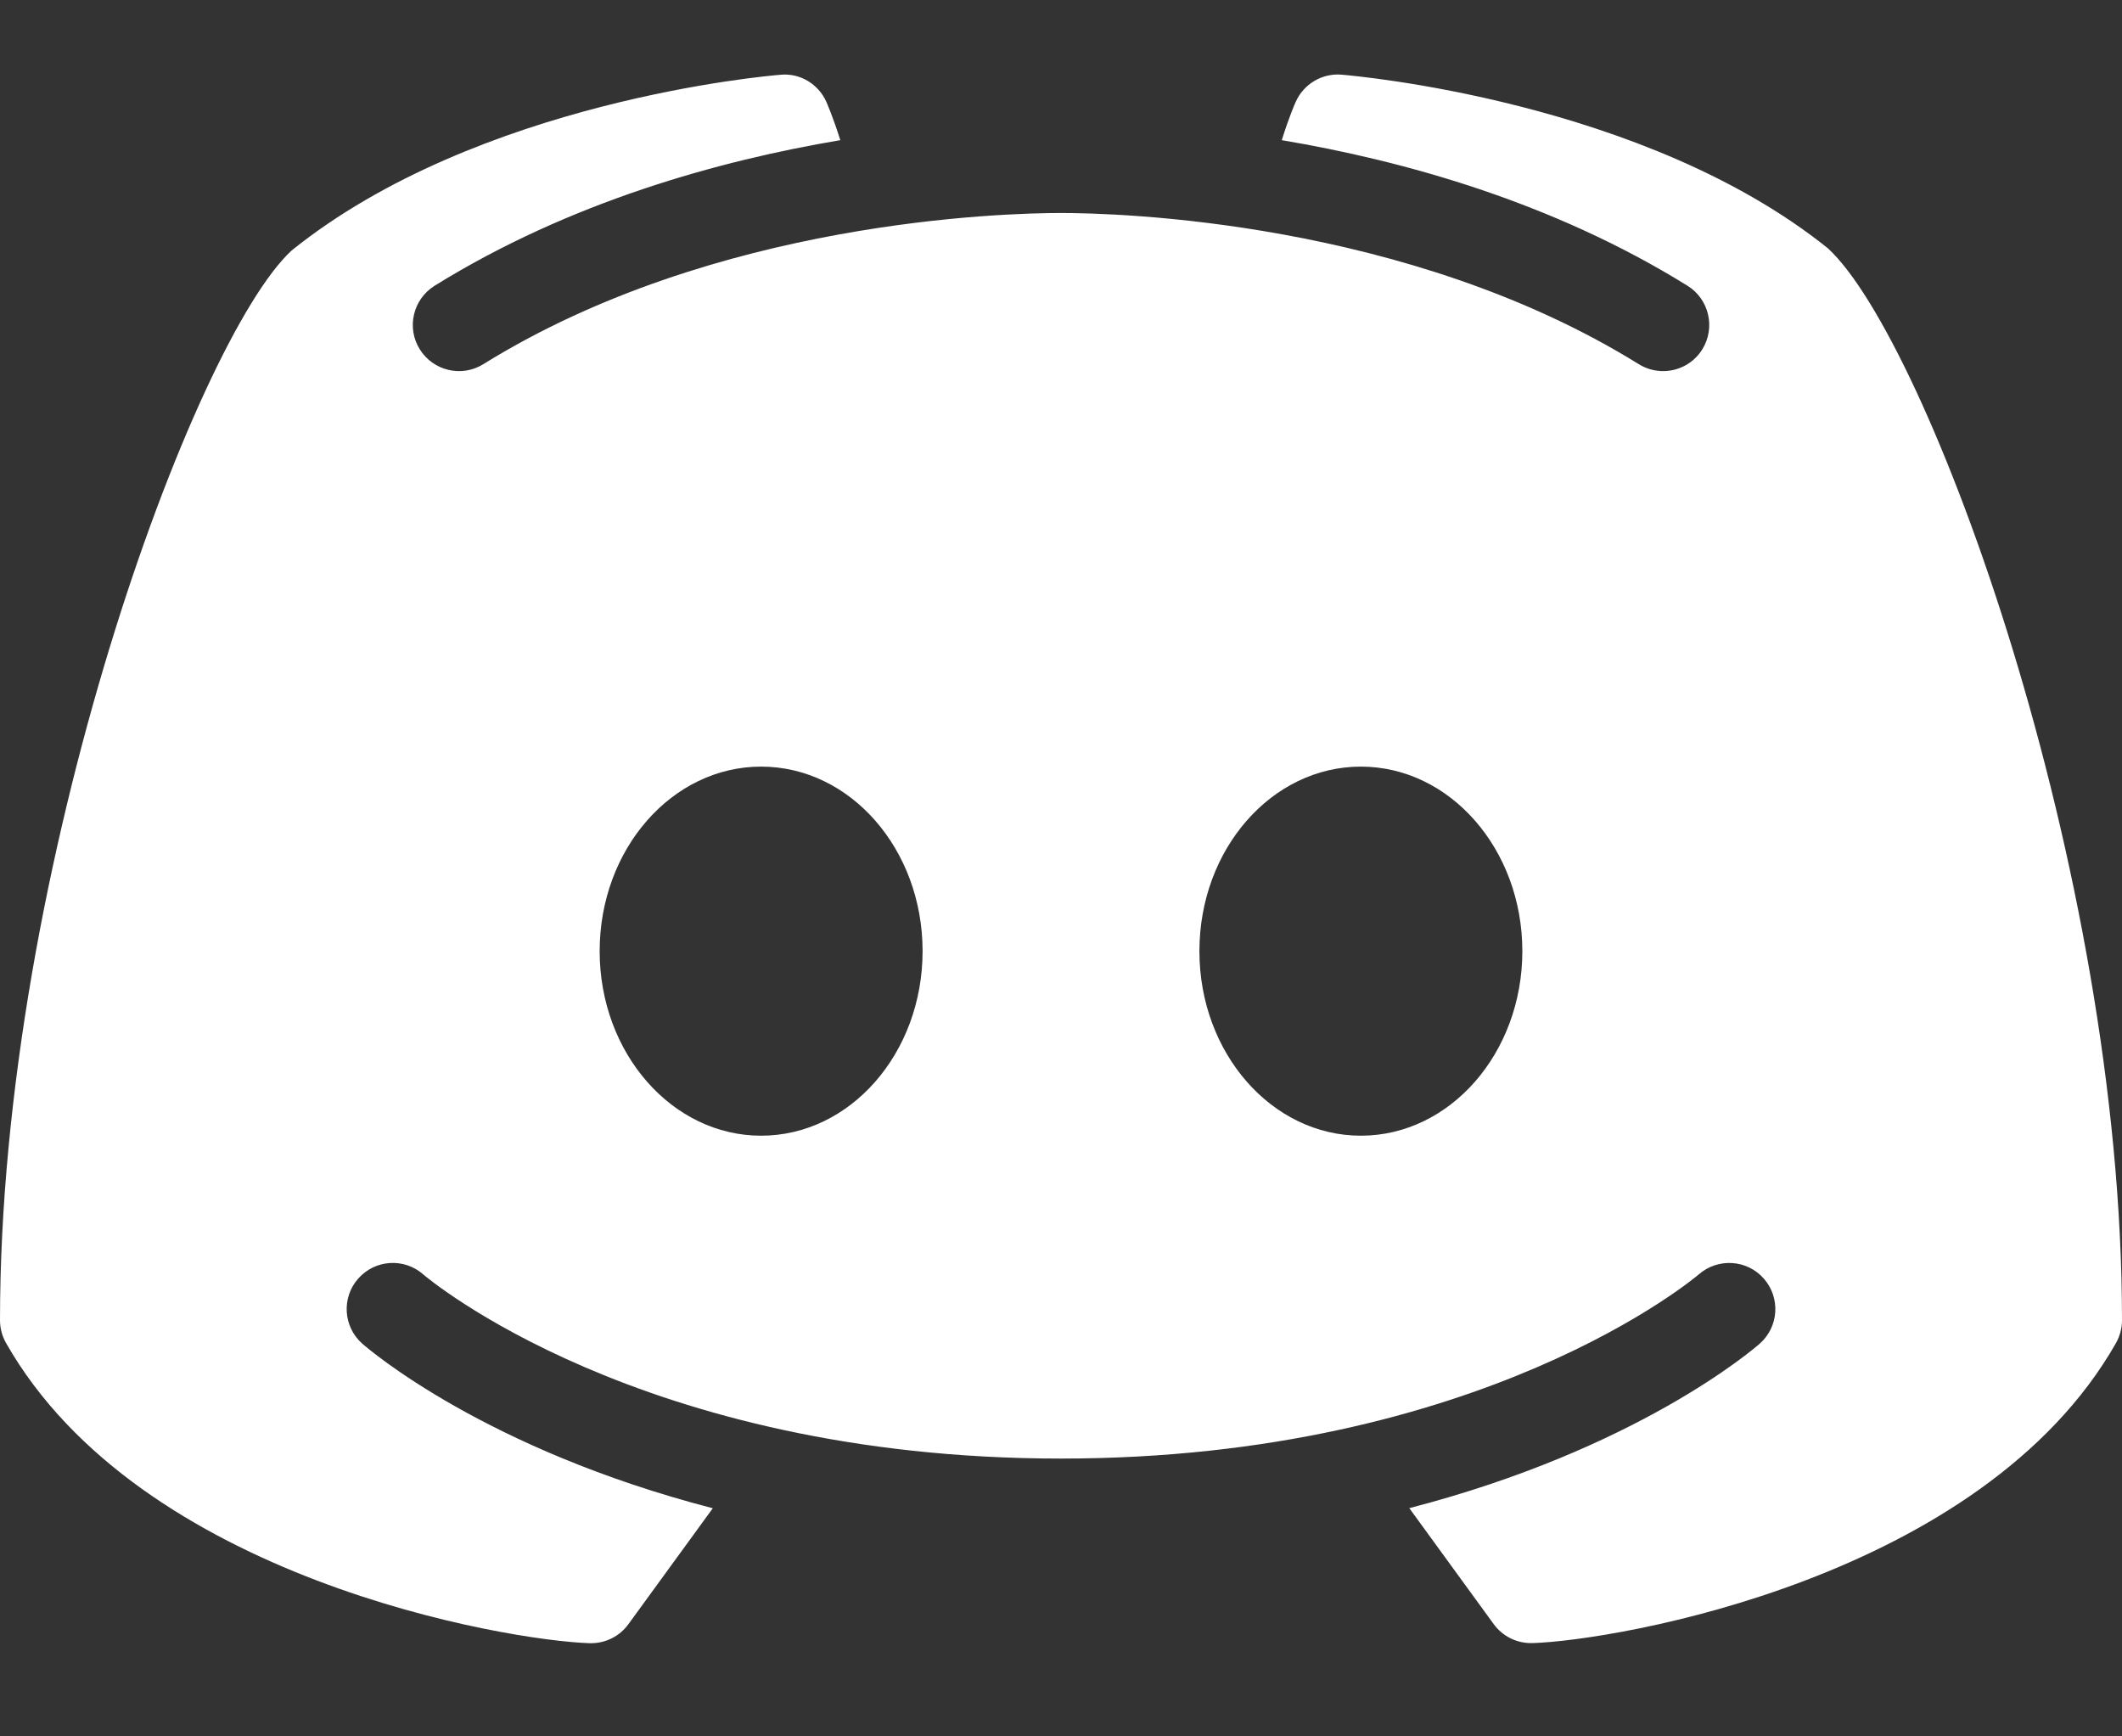 <svg xmlns="http://www.w3.org/2000/svg" viewBox="0 0 22 18" fill="#ffffff">
<rect x="0" y="0" width="22" height="18" fill="#333333" stroke="none"/>
<path d="M18.952 2.575C17.048 1.044 14.036 0.785 13.908 0.774C13.707 0.757 13.516 0.871 13.434 1.055C13.428 1.067 13.362 1.218 13.289 1.453C14.548 1.665 16.095 2.093 17.495 2.962C17.719 3.101 17.788 3.396 17.649 3.621C17.559 3.767 17.402 3.847 17.242 3.847C17.156 3.847 17.069 3.824 16.99 3.775C14.584 2.283 11.578 2.208 11 2.208C10.422 2.208 7.415 2.283 5.011 3.775C4.786 3.915 4.492 3.845 4.352 3.621C4.212 3.396 4.282 3.102 4.506 2.962C5.906 2.094 7.452 1.665 8.712 1.453C8.638 1.217 8.572 1.067 8.567 1.055C8.484 0.871 8.294 0.755 8.092 0.775C7.965 0.785 4.953 1.044 3.023 2.597C2.015 3.528 0 8.976 0 13.686C0 13.769 0.022 13.851 0.063 13.923C1.454 16.366 5.248 17.006 6.113 17.034C6.118 17.034 6.123 17.034 6.128 17.034C6.281 17.034 6.425 16.961 6.515 16.837L7.39 15.635C5.031 15.025 3.826 13.99 3.756 13.929C3.558 13.754 3.539 13.452 3.714 13.254C3.889 13.056 4.19 13.037 4.388 13.211C4.417 13.237 6.636 15.12 11 15.12C15.372 15.12 17.591 13.229 17.613 13.21C17.811 13.038 18.113 13.056 18.287 13.255C18.461 13.453 18.442 13.754 18.245 13.928C18.175 13.99 16.97 15.024 14.611 15.634L15.486 16.836C15.576 16.96 15.72 17.033 15.873 17.033C15.878 17.033 15.883 17.033 15.888 17.033C16.753 17.006 20.547 16.366 21.938 13.922C21.978 13.85 22 13.769 22 13.686C22 8.976 19.985 3.528 18.952 2.575ZM7.891 11.773C6.967 11.773 6.217 10.916 6.217 9.86C6.217 8.804 6.966 7.947 7.891 7.947C8.816 7.947 9.565 8.804 9.565 9.86C9.565 10.916 8.816 11.773 7.891 11.773ZM14.109 11.773C13.185 11.773 12.435 10.916 12.435 9.86C12.435 8.804 13.184 7.947 14.109 7.947C15.033 7.947 15.783 8.804 15.783 9.86C15.783 10.916 15.033 11.773 14.109 11.773Z" fill="#ffffff"/>
</svg>